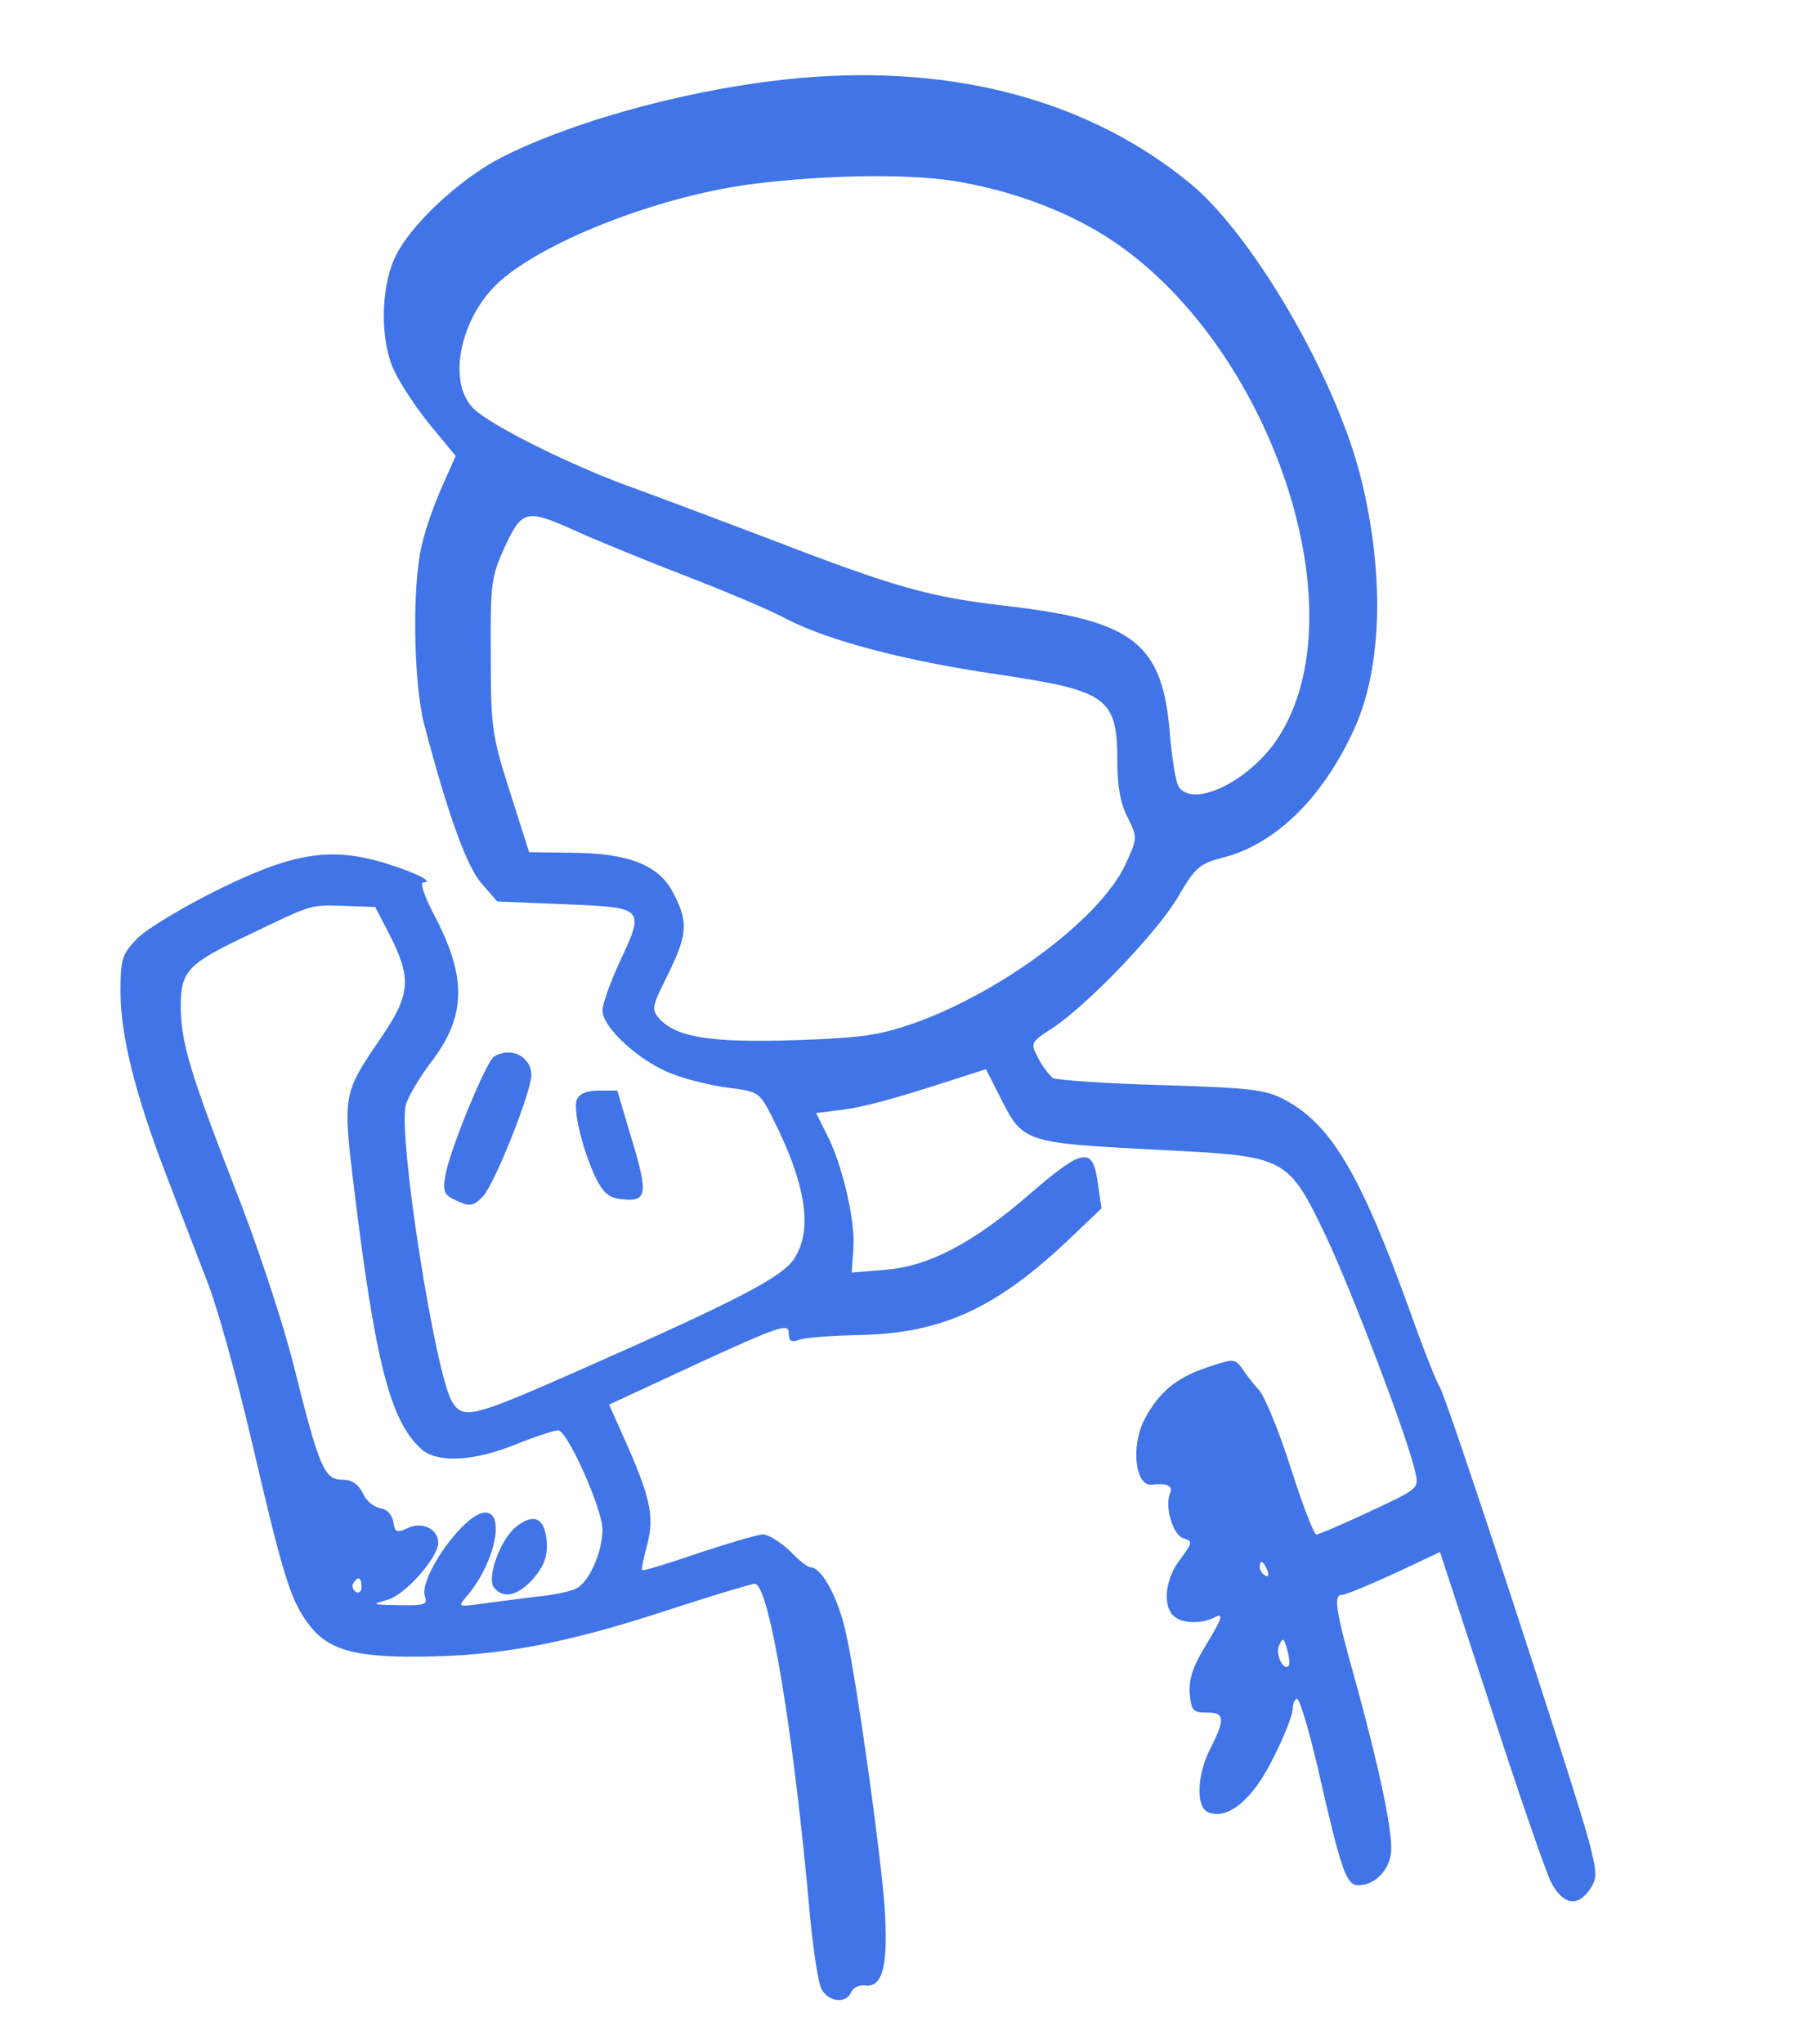 <?xml version="1.0" standalone="no"?>
<!DOCTYPE svg PUBLIC "-//W3C//DTD SVG 20010904//EN"
 "http://www.w3.org/TR/2001/REC-SVG-20010904/DTD/svg10.dtd">
<svg version="1.0" xmlns="http://www.w3.org/2000/svg"
 width="331pt" height="373pt" viewBox="0 0 331 373"
 preserveAspectRatio="xMidYMid meet">

<g transform="translate(0,373) scale(0.1,-0.1)"
fill="#4074E7" stroke="none">
<path d="M1465 3588 c-187 -16 -407 -74 -547 -144 -79 -40 -171 -126 -198
-186 -25 -56 -26 -149 -1 -203 10 -22 39 -67 65 -99 l48 -58 -25 -56 c-14 -32
-31 -79 -37 -107 -18 -75 -15 -249 4 -325 43 -164 78 -262 106 -293 l28 -32
124 -5 c145 -6 146 -6 99 -106 -17 -37 -31 -76 -31 -88 0 -31 68 -93 126 -115
27 -11 74 -22 105 -26 55 -7 56 -8 81 -58 59 -117 72 -200 39 -252 -20 -34
-101 -76 -379 -199 -208 -92 -225 -97 -246 -65 -31 48 -100 487 -85 543 4 15
24 48 43 74 67 85 69 156 11 268 -20 37 -29 64 -22 64 22 0 -17 19 -73 36 -98
29 -167 17 -301 -49 -65 -32 -131 -72 -148 -89 -28 -29 -31 -37 -31 -98 0 -79
27 -187 82 -330 22 -58 56 -145 75 -195 20 -49 57 -185 84 -301 54 -232 69
-282 99 -323 35 -50 82 -65 205 -64 146 1 268 24 451 84 83 27 156 49 162 49
26 0 71 -269 101 -608 6 -62 15 -121 21 -132 13 -23 45 -27 54 -5 3 8 15 14
27 12 31 -3 41 39 34 143 -8 107 -51 414 -71 502 -14 63 -44 118 -64 118 -5 0
-22 13 -38 30 -17 16 -39 30 -49 30 -10 0 -63 -16 -118 -34 -55 -19 -101 -33
-103 -31 -1 1 3 23 10 48 13 51 5 87 -45 198 l-25 56 164 76 c146 67 164 73
164 55 0 -15 4 -18 18 -13 9 4 60 8 112 9 148 3 248 48 380 173 l61 58 -7 48
c-9 65 -27 62 -123 -21 -105 -91 -186 -133 -265 -139 l-61 -5 3 44 c4 49 -20
153 -49 209 l-19 38 48 6 c44 6 95 20 215 59 l47 15 24 -47 c45 -89 40 -87
308 -101 215 -11 220 -13 288 -155 46 -97 151 -371 164 -433 7 -29 5 -30 -83
-71 -49 -23 -93 -42 -98 -42 -4 0 -25 54 -46 120 -21 66 -47 130 -58 143 -11
12 -25 30 -32 41 -13 17 -15 17 -63 1 -57 -19 -89 -46 -115 -96 -25 -49 -16
-122 14 -118 28 3 39 -2 33 -16 -10 -26 6 -77 25 -82 17 -5 16 -8 -6 -38 -27
-34 -33 -83 -13 -103 15 -15 53 -16 78 -2 14 7 10 -5 -16 -48 -26 -42 -34 -66
-32 -92 3 -31 6 -35 31 -35 33 1 34 -12 7 -65 -25 -48 -27 -108 -4 -117 36
-14 81 23 118 98 20 39 36 80 36 90 0 11 4 19 8 19 5 0 21 -55 37 -122 44
-194 53 -218 75 -218 32 0 60 31 60 67 0 43 -23 151 -65 304 -38 135 -41 159
-24 159 6 0 49 18 95 39 l83 39 92 -281 c50 -155 100 -299 110 -320 22 -43 49
-48 72 -14 13 20 13 29 -2 87 -25 94 -264 824 -273 830 -3 3 -28 64 -53 135
-91 253 -145 343 -229 388 -36 19 -62 22 -226 27 -102 3 -191 9 -198 13 -6 5
-19 21 -27 37 -14 27 -14 28 28 55 65 44 190 174 228 239 31 53 39 60 81 71
96 24 183 109 240 234 52 113 56 286 12 461 -46 183 -198 443 -312 536 -183
150 -428 216 -707 192z m275 -188 c95 -15 186 -47 262 -91 308 -180 489 -691
329 -929 -51 -75 -150 -124 -178 -87 -6 6 -13 50 -17 96 -13 167 -65 208 -296
235 -146 17 -203 33 -447 127 -87 33 -196 74 -243 91 -108 39 -255 112 -286
143 -49 49 -23 169 50 233 87 76 299 157 466 177 132 16 276 18 360 5z m-684
-641 c38 -17 126 -53 196 -80 70 -27 154 -62 185 -79 76 -39 216 -76 381 -100
207 -31 222 -42 222 -164 0 -41 6 -74 19 -98 18 -37 18 -37 -5 -87 -47 -98
-225 -231 -385 -288 -63 -22 -96 -27 -217 -31 -153 -5 -217 5 -248 39 -15 17
-14 22 15 80 36 73 38 96 11 148 -26 52 -80 74 -185 75 l-79 1 -35 110 c-33
103 -35 119 -35 250 -1 132 1 143 26 198 32 68 39 69 134 26z m-343 -738 c39
-78 36 -107 -19 -187 -67 -98 -68 -103 -49 -261 40 -329 67 -435 124 -487 29
-26 96 -23 174 9 35 14 69 25 76 25 17 0 81 -144 81 -181 0 -40 -24 -95 -47
-107 -10 -6 -45 -13 -78 -16 -33 -4 -78 -10 -100 -13 -38 -5 -39 -5 -24 13 51
58 73 154 35 154 -38 0 -123 -120 -110 -154 5 -14 -2 -16 -47 -15 -51 1 -52 1
-21 10 32 9 92 77 92 104 0 25 -29 39 -55 27 -21 -10 -24 -8 -27 11 -2 13 -11
23 -24 25 -12 2 -26 14 -32 28 -8 16 -20 24 -37 24 -33 0 -42 21 -89 209 -20
80 -68 224 -106 320 -84 216 -100 270 -100 336 0 64 13 77 130 132 112 54 107
52 170 50 l55 -2 28 -54z m1601 -1157 c3 -8 2 -12 -4 -9 -6 3 -10 10 -10 16 0
14 7 11 14 -7z m-1654 -30 c0 -8 -5 -12 -10 -9 -6 4 -8 11 -5 16 9 14 15 11
15 -7z m1693 -143 c-9 -12 -25 20 -18 36 7 16 9 15 15 -7 4 -14 5 -27 3 -29z"/>
<path d="M941 943 c-28 -23 -53 -93 -39 -110 18 -22 45 -14 73 18 20 24 25 41
23 68 -4 42 -24 51 -57 24z"/>
<path d="M902 1802 c-15 -10 -81 -171 -89 -217 -5 -30 -2 -36 21 -46 23 -11
30 -10 47 7 21 21 89 191 89 222 0 34 -37 53 -68 34z"/>
<path d="M1053 1723 c-7 -19 11 -93 35 -143 13 -26 24 -36 46 -38 47 -6 50 8
20 107 l-27 91 -34 0 c-22 0 -36 -6 -40 -17z"/>
</g>
</svg>
